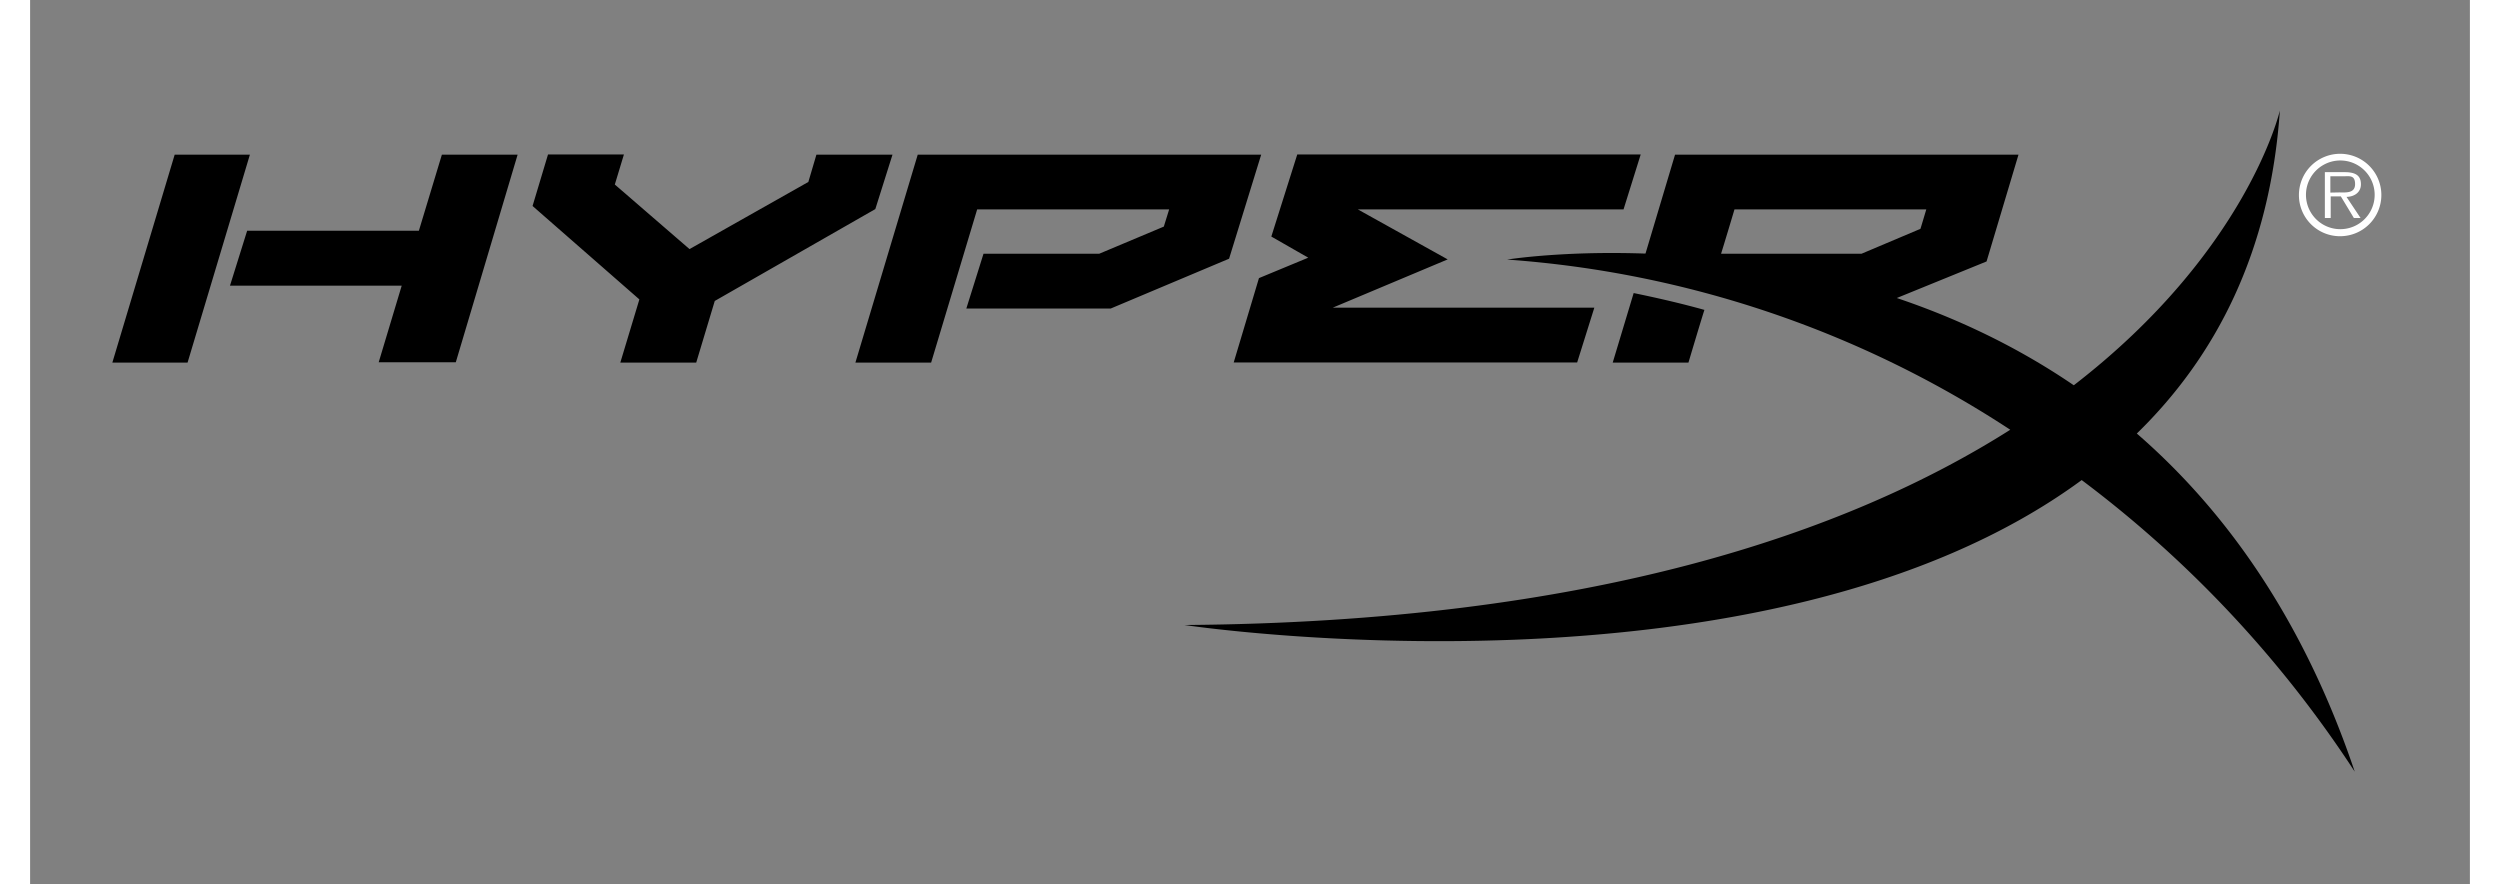 <?xml version="1.0" encoding="UTF-8" standalone="no"?>
<svg
   height="128"
   viewBox="0 0 20.885 7.567"
   width="362"
   version="1.1"
   id="svg14675"
   sodipodi:docname="hyperx-seeklogo.com.svg"
   inkscape:version="1.2.2 (732a01da63, 2022-12-09)"
   xmlns:inkscape="http://www.inkscape.org/namespaces/inkscape"
   xmlns:sodipodi="http://sodipodi.sourceforge.net/DTD/sodipodi-0.dtd"
   xmlns="http://www.w3.org/2000/svg"
   xmlns:svg="http://www.w3.org/2000/svg">
  <rect x="0" y="0" width="20.885" height="7.567" fill="#808080" stroke="none"/>
  <defs
     id="defs14679" />
  <sodipodi:namedview
     id="namedview14677"
     pagecolor="#ffffff"
     bordercolor="#000000"
     borderopacity="0.25"
     inkscape:showpageshadow="2"
     inkscape:pageopacity="0.0"
     inkscape:pagecheckerboard="0"
     inkscape:deskcolor="#d1d1d1"
     showgrid="false"
     inkscape:zoom="2.408"
     inkscape:cx="430.02492"
     inkscape:cy="175.24917"
     inkscape:window-width="3840"
     inkscape:window-height="2071"
     inkscape:window-x="2391"
     inkscape:window-y="-9"
     inkscape:window-maximized="1"
     inkscape:current-layer="svg14675" />
  <g
     id="g14801"
     transform="matrix(0.147,0,0,0.147,0.704,0.946)">
    <path
       d="M 29.58,14.68 H 34 l 1.08,-3.59 9.35,-5.35 1,-3.17 H 41 L 40.53,4.16 33.61,8.07 29.26,4.31 29.79,2.56 h -4.42 l -0.9,3 6.22,5.44 z M 66.77,9.76 65.3,14.67 h 20 l 1,-3.19 H 71.07 L 77.76,8.67 72.53,5.76 H 88 l 1,-3.2 H 69 l -1.51,4.78 2.15,1.23 z M 8.01,2.57 H 3.63 L 0,14.68 h 4.38 z m 15.18,0 h -4 L 17.85,7 h -10 l -1,3.2 h 10 l -1.34,4.46 H 20 L 23.6,2.57 Z m 27.17,3.19 h 11.18 l -0.31,1 -3.76,1.58 h -6.74 l -1,3.19 h 8.41 l 6.89,-2.9 1.87,-6.06 h -20 l -3.63,12.11 h 4.41 z m 38.23,4.87 -1.22,4.05 h 4.41 c 0,0 0.75,-2.52 0.93,-3.07 C 91.38,11.24 90,10.92 88.59,10.63 Z m 14.19,0.75 6.36,-2.59 L 111,2.57 H 91 l -1.9,6.36 a 46.92,46.92 0 0 1 13.68,2.45 z M 94.46,5.76 h 11.17 c -0.14,0.47 -0.28,0.94 -0.34,1.13 l -3.43,1.45 H 93.68 C 93.85,7.8 94.36,6.1 94.46,5.76 Z"
       fill="#e31837"
       id="path14669"
       style="fill:#000000" />
    <path
       d="m 130.58,38.5 c -3,-8.9 -7.54,-15.22 -12.69,-19.69 4.61,-4.49 7.76,-10.58 8.33,-18.81 0,0 -1.88,8.19 -12,16 -15,-10.23 -33,-7.32 -33,-7.32 a 61.3,61.3 0 0 1 29.3,9.91 c -9.46,6 -24.46,11.2 -48.09,11.37 0,0 33.83,5.1 52.25,-8.44 a 66.93,66.93 0 0 1 15.9,16.98 z"
       fill="#b3b3b3"
       id="path14671"
       style="fill:#000000" />
    <path
       d="m 127.33,4.91 a 2.4,2.4 0 1 1 2.4,2.41 2.39,2.39 0 0 1 -2.4,-2.41 z m 4.41,0 a 2,2 0 1 0 -4,0 2,2 0 1 0 4,0 z m -0.82,1.35 h -0.39 L 129.77,5 h -0.59 v 1.26 h -0.34 V 3.59 H 130 c 0.71,0 0.94,0.26 0.94,0.71 0,0.45 -0.36,0.72 -0.84,0.73 z m -1.26,-1.49 c 0.38,0 0.94,0.07 0.94,-0.48 0,-0.55 -0.34,-0.46 -0.68,-0.46 h -0.76 v 0.95 z"
       fill="#ffffff"
       id="path14673" />
  </g>
</svg>
